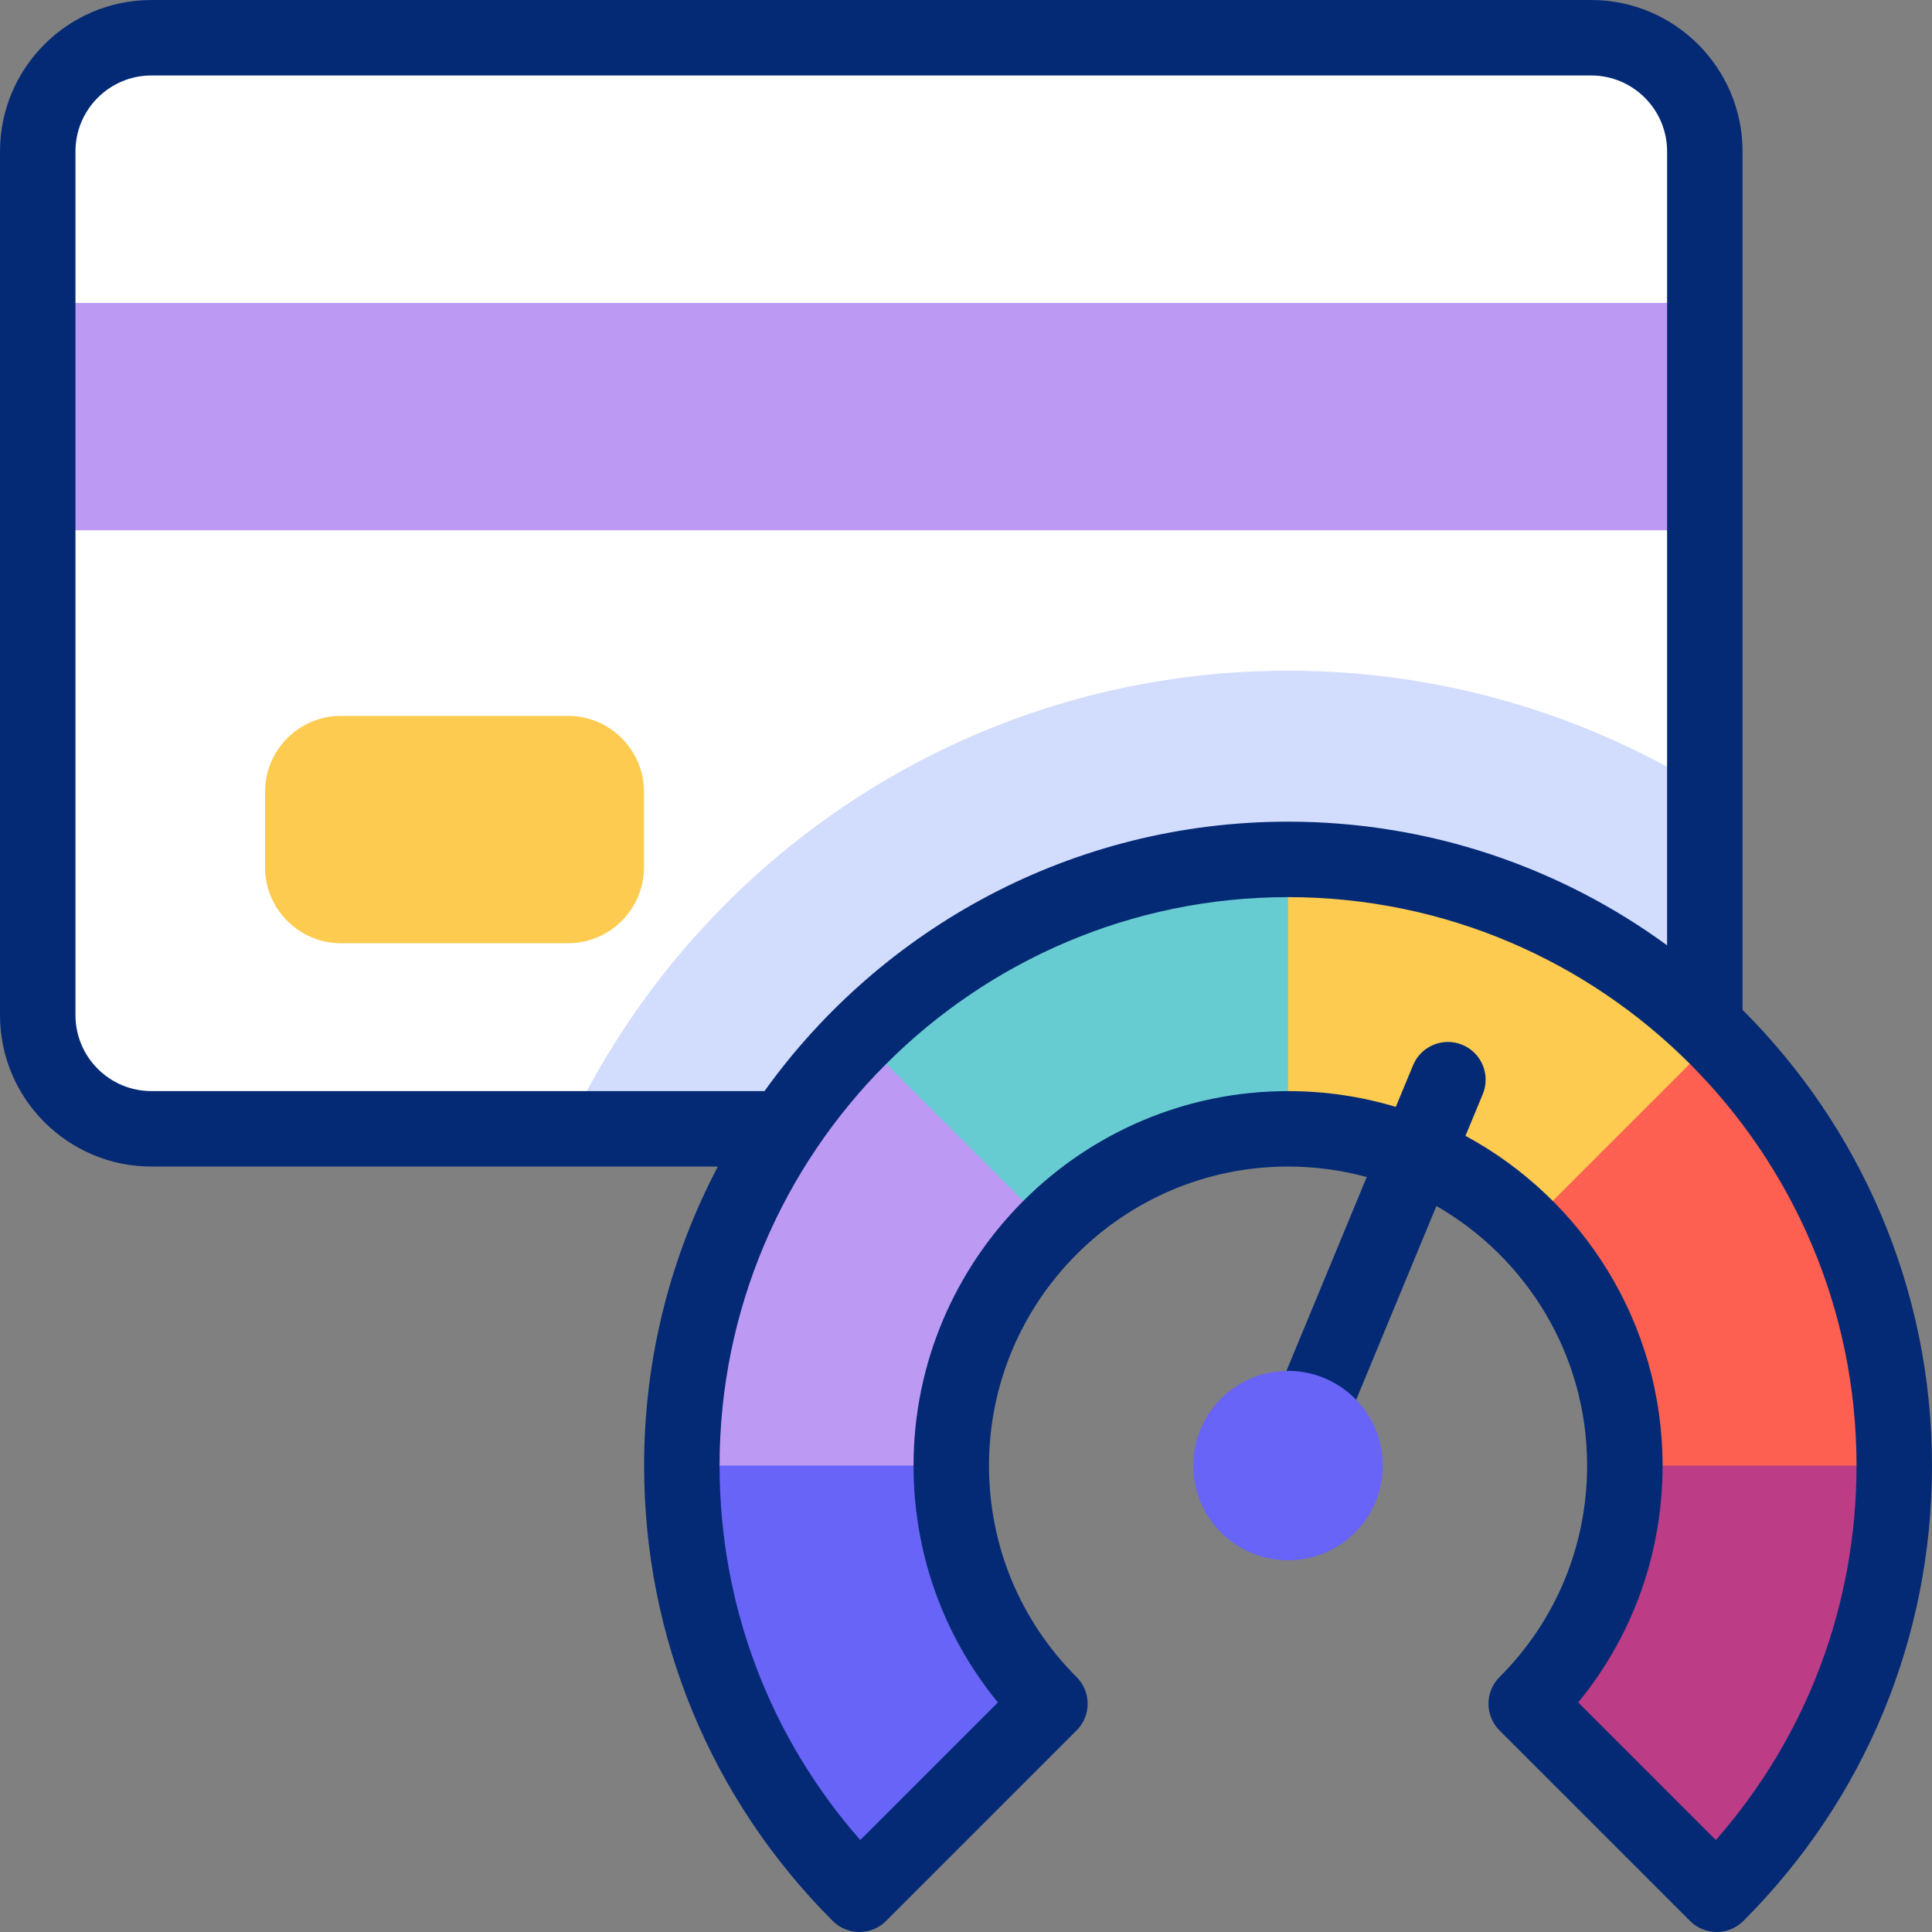 <svg id="Capa_1" enable-background="new 0 0 512 512" viewBox="0 0 512 512" xmlns="http://www.w3.org/2000/svg"><rect x="0" y="0" width="512" height="512" fill="#808080" stroke="none"/><g><g clip-rule="evenodd" fill-rule="evenodd"><path d="m40.123 10h381.551c16.567 0 30.122 13.555 30.122 30.123v228.904c0 16.568-13.555 30.123-30.122 30.123h-381.551c-16.568-.001-30.123-13.556-30.123-30.123v-228.904c0-16.568 13.555-30.123 30.123-30.123z" fill="#fff"/><path d="m451.796 209.015v60.012c0 16.568-13.555 30.123-30.122 30.123h-271.17c33.604-71.713 106.426-121.401 190.843-121.401 40.503-.001 78.333 11.446 110.449 31.266z" fill="#d2dcfd"/><path d="m10 80.286h441.796v60.245h-441.796z" fill="#bc9af4"/><path d="m454.946 502c30.128-30.129 47.054-70.991 47.054-113.599 0-88.726-71.927-160.653-160.653-160.653s-160.653 71.927-160.653 160.653c0 42.608 16.926 83.471 47.055 113.599l50.488-50.488c-16.738-16.738-26.142-39.44-26.142-63.111 0-49.292 39.959-89.252 89.252-89.252s89.252 39.959 89.252 89.252c0 23.671-9.403 46.373-26.141 63.111z" fill="#bc3c85"/><path d="m404.457 325.291c16.152 16.151 26.142 38.464 26.141 63.11h71.402c0-44.364-17.982-84.527-47.055-113.599-29.072-29.072-69.236-47.054-113.599-47.054s-84.526 17.982-113.599 47.055c-29.072 29.072-47.054 69.235-47.054 113.598 0 42.608 16.926 83.471 47.055 113.599l50.488-50.488c-16.738-16.738-26.142-39.44-26.141-63.11 0-24.646 9.99-46.959 26.141-63.11s38.464-26.141 63.11-26.141c24.647-.002 46.96 9.988 63.111 26.14z" fill="#fd6050"/><path d="m404.457 325.291 50.488-50.488c-29.072-29.072-69.236-47.054-113.599-47.054s-84.526 17.982-113.599 47.055c-29.072 29.072-47.054 69.235-47.054 113.598 0 42.608 16.926 83.471 47.055 113.599l50.488-50.488c-16.738-16.738-26.142-39.44-26.141-63.11 0-24.646 9.99-46.959 26.141-63.11s38.464-26.141 63.11-26.141c24.647-.003 46.96 9.987 63.111 26.139z" fill="#fdcb50"/><path d="m278.236 325.291c16.151-16.151 38.464-26.141 63.11-26.141v-71.401c-44.363 0-84.526 17.982-113.599 47.055-29.072 29.072-47.054 69.235-47.054 113.598 0 42.608 16.926 83.471 47.055 113.599l50.488-50.488c-16.738-16.738-26.142-39.44-26.141-63.11 0-24.648 9.99-46.961 26.141-63.112z" fill="#67ccd1"/><path d="m252.095 388.401c0-24.646 9.99-46.959 26.141-63.11l-50.489-50.488c-29.072 29.072-47.054 69.235-47.054 113.598 0 42.608 16.926 83.471 47.055 113.599l50.488-50.488c-16.738-16.738-26.141-39.44-26.141-63.111z" fill="#bc9af4"/><path d="m252.095 388.401h-71.402c0 42.608 16.926 83.471 47.055 113.599l50.488-50.488c-16.738-16.738-26.141-39.44-26.141-63.111z" fill="#6864f7"/><path d="m150.573 249.963c11.044 0 20.081-9.038 20.081-20.081v-20.082c0-11.044-9.036-20.081-20.081-20.081h-60.246c-11.045 0-20.081 9.036-20.081 20.081v20.082c0 11.045 9.038 20.081 20.081 20.081z" fill="#fdcb50"/></g><path d="m461.796 267.625v-227.502c0-22.124-17.999-40.123-40.122-40.123h-381.551c-22.124 0-40.123 17.999-40.123 40.123v228.904c0 22.124 17.999 40.123 40.123 40.123h150.115c-12.477 23.695-19.544 50.663-19.544 79.251 0 45.583 17.751 88.438 49.984 120.67 1.953 1.953 4.512 2.929 7.071 2.929s5.119-.977 7.071-2.929l50.488-50.488c1.875-1.875 2.929-4.419 2.929-7.071s-1.054-5.196-2.929-7.071c-14.969-14.968-23.212-34.87-23.212-56.04 0-43.699 35.552-79.251 79.252-79.251 7.213 0 14.204.969 20.85 2.783l-30.089 72.641c-2.114 5.102.31 10.952 5.412 13.065 1.251.519 2.547.764 3.823.764 3.924 0 7.647-2.325 9.243-6.176l30.079-72.618c23.84 13.679 39.933 39.392 39.933 68.793 0 21.169-8.244 41.071-23.212 56.04-1.875 1.875-2.929 4.419-2.929 7.071s1.054 5.196 2.929 7.071l50.488 50.488c3.904 3.905 10.236 3.905 14.142 0 32.232-32.233 49.983-75.088 49.983-120.671 0-47.132-19.207-89.862-50.204-120.776zm-421.673 21.524c-11.096 0-20.123-9.027-20.123-20.123v-228.903c0-11.096 9.027-20.123 20.123-20.123h381.551c11.096 0 20.123 9.027 20.123 20.123v210.397c-28.2-20.601-62.93-32.771-100.45-32.771-57.109 0-107.755 28.198-138.748 71.401h-162.476zm414.593 198.479-36.466-36.466c14.477-17.672 22.349-39.612 22.349-62.761 0-37.726-21.158-70.603-52.23-87.389l4.581-11.06c2.114-5.102-.31-10.952-5.412-13.065-5.1-2.114-10.951.31-13.065 5.412l-4.571 11.036c-9.046-2.722-18.632-4.186-28.554-4.186-54.728 0-99.252 44.524-99.252 99.251 0 23.149 7.872 45.089 22.349 62.762l-36.466 36.466c-24.117-27.473-37.285-62.337-37.285-99.228 0-83.07 67.583-150.653 150.653-150.653s150.653 67.584 150.653 150.654c0 36.889-13.171 71.755-37.284 99.227z" fill="#052a75"/><circle clip-rule="evenodd" cx="341.347" cy="388.4" fill="#6864f7" fill-rule="evenodd" r="25.102"/></g><g/><g/><g/><g/><g/><g/><g/><g/><g/><g/><g/><g/><g/><g/><g/></svg>